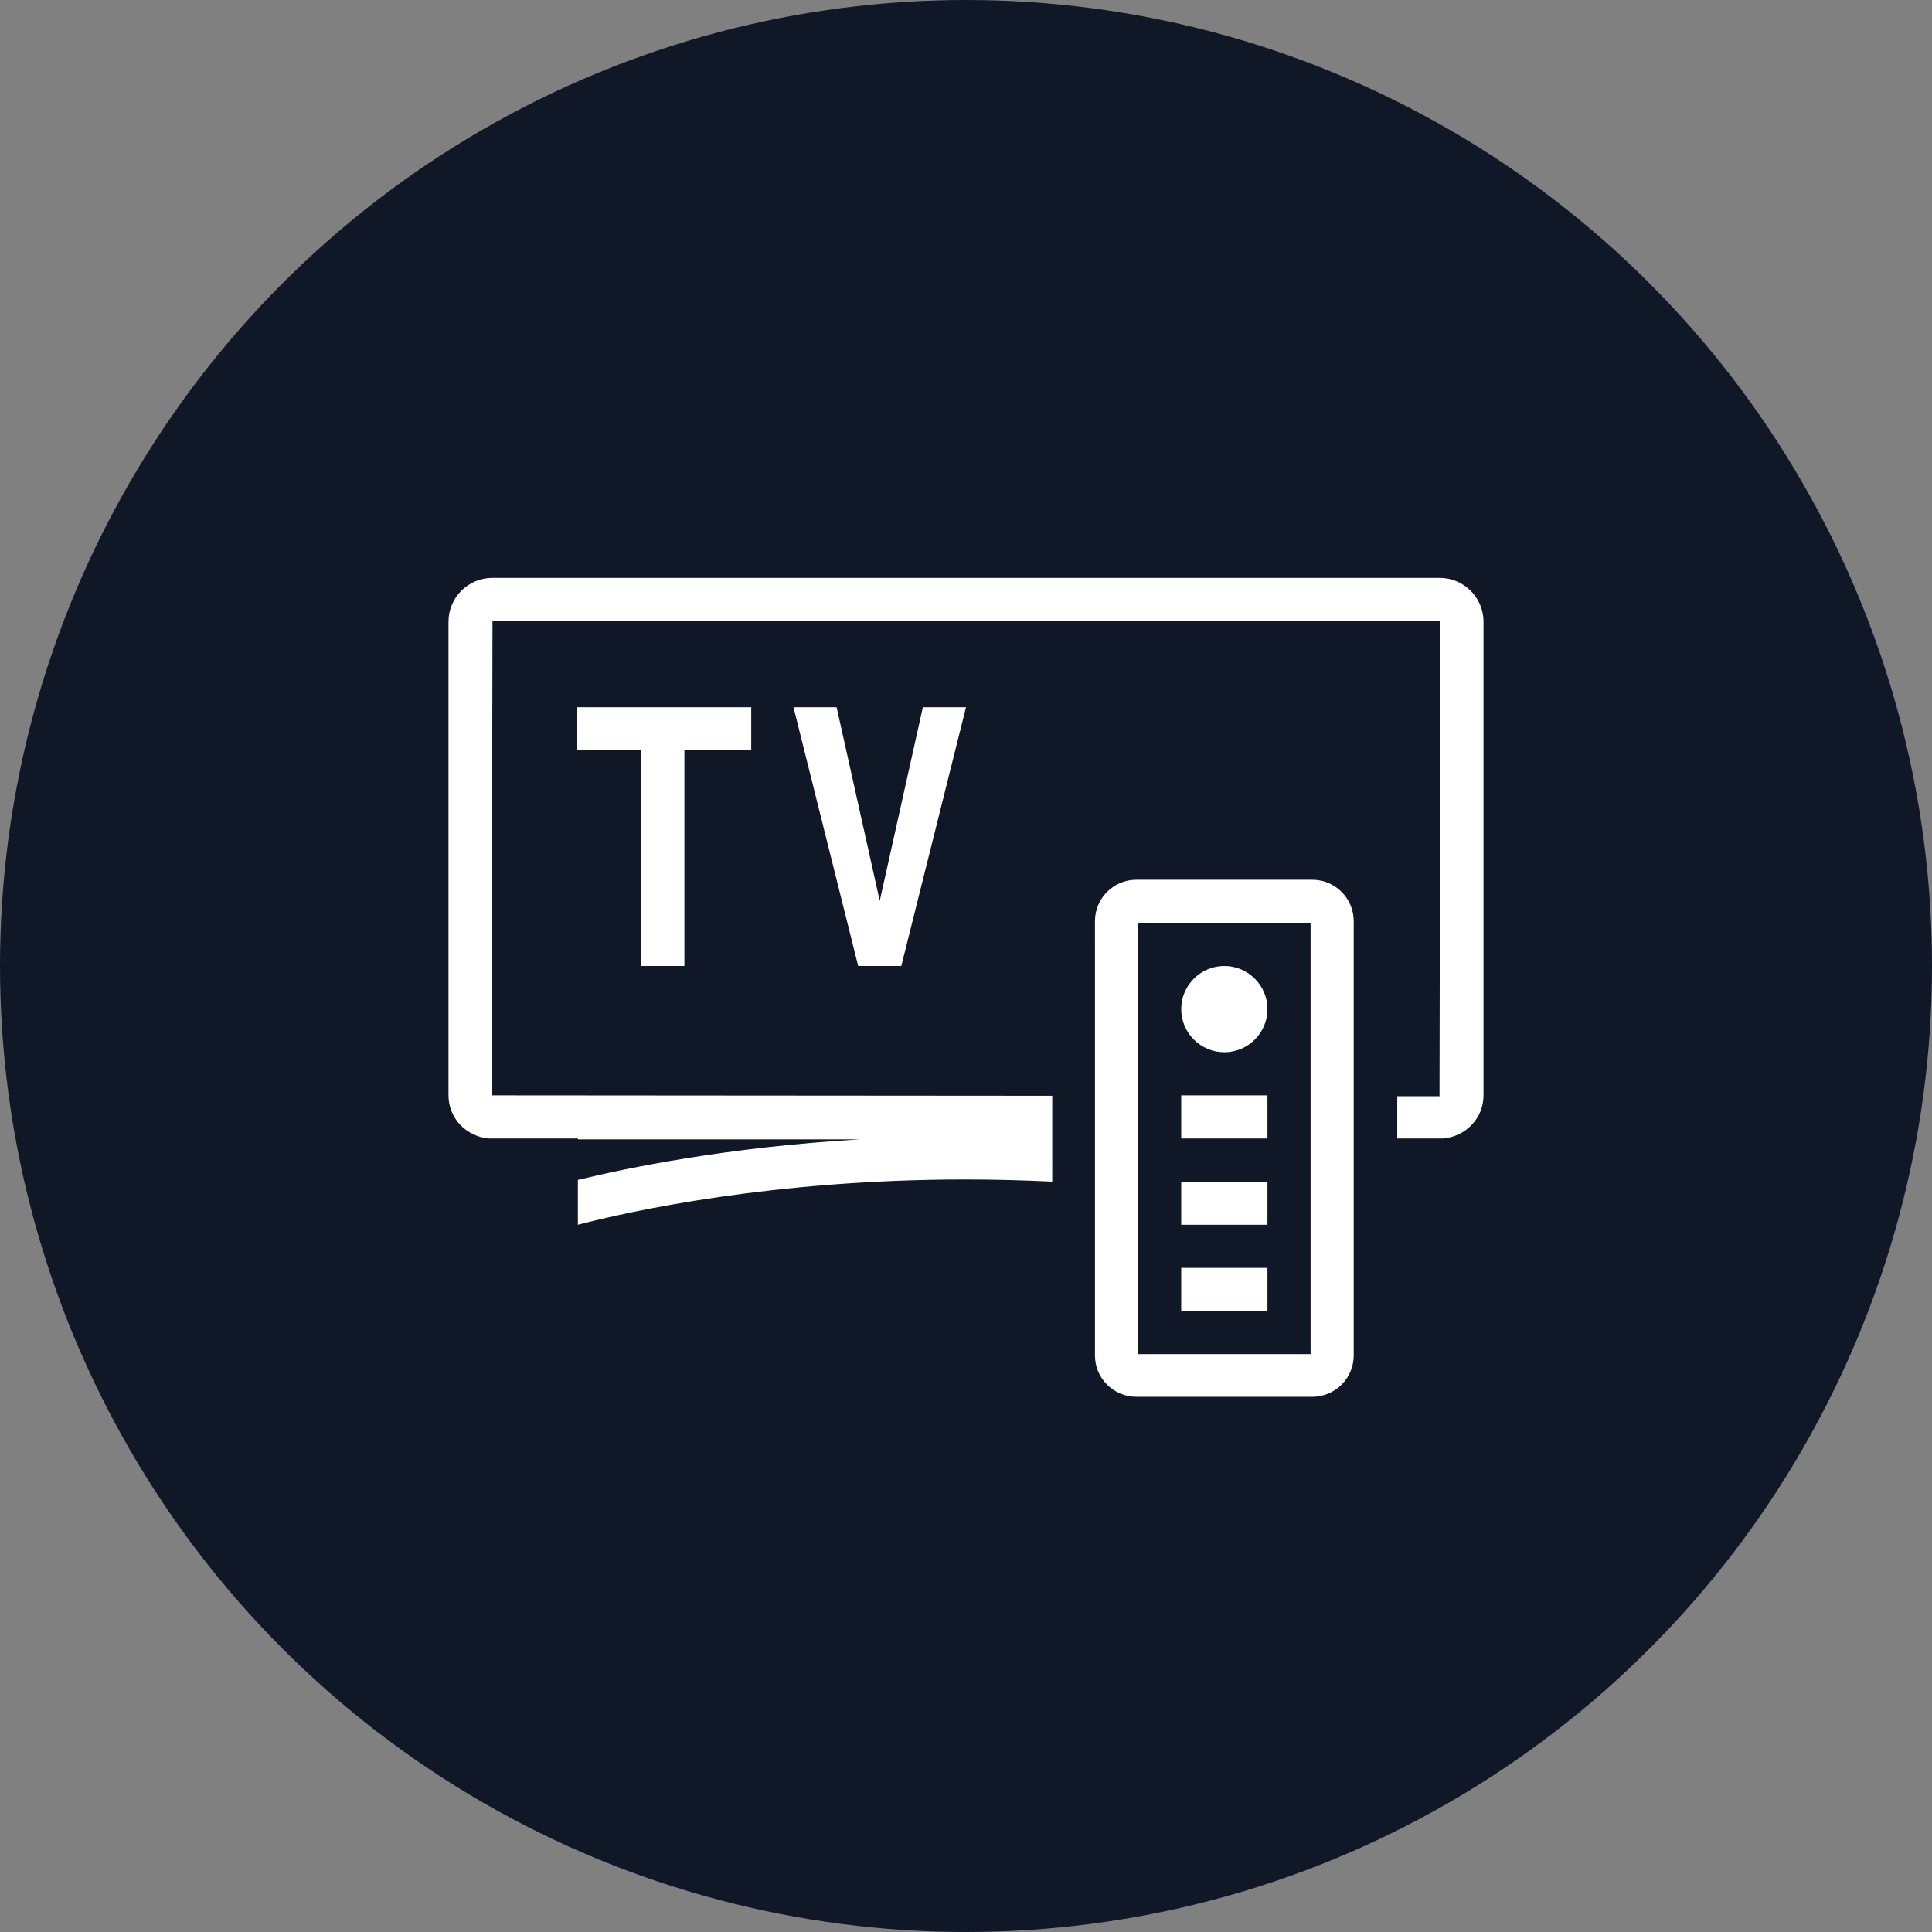 <?xml version="1.0" encoding="UTF-8"?>
<svg width="56px" height="56px" viewBox="0 0 56 56" version="1.1" xmlns="http://www.w3.org/2000/svg" xmlns:xlink="http://www.w3.org/1999/xlink">
    <rect x="0" y="0" width="56" height="56" fill="#808080" stroke="none"/>
    <!-- Generator: Sketch 57.1 (83088) - https://sketch.com -->
    <title>196-W56px</title>
    <desc>Created with Sketch.</desc>
    <g id="NEW_icons" stroke="none" stroke-width="1" fill="none" fill-rule="evenodd">
        <g id="icons_UD_new-Copy" transform="translate(-541, -25111)">
            <g id="196-W56px" transform="translate(541, 25111)">
                <circle id="Oval-Copy-839" fill="#101828" cx="28" cy="28" r="28"></circle>
                <g id="196-B32px-Copy-4" transform="translate(8, 8)">
                    <path d="M29.988,18.75 L29.988,31.25 L24.988,31.25 L24.988,18.75 L29.988,18.75 L29.988,18.75 Z M30.038,17.5 L24.938,17.5 C24.275,17.5 23.738,18.038 23.738,18.7 L23.738,31.288 C23.738,31.95 24.275,32.487 24.938,32.487 L30.038,32.487 C30.7,32.487 31.238,31.95 31.238,31.288 L31.238,18.7 C31.238,18.038 30.7,17.5 30.038,17.5 L30.038,17.5 Z" id="Shape" fill="#FFFFFF" fill-rule="nonzero"></path>
                    <path d="M27.488,20 C26.8,20 26.238,20.562 26.238,21.25 C26.238,21.938 26.8,22.5 27.488,22.5 C28.175,22.5 28.738,21.938 28.738,21.25 C28.738,20.562 28.175,20 27.488,20 L27.488,20 Z" id="Path" fill="#FFFFFF" fill-rule="nonzero"></path>
                    <rect id="Rectangle" fill="#FFFFFF" fill-rule="nonzero" x="26.238" y="26.25" width="2.5" height="1.25"></rect>
                    <rect id="Rectangle" fill="#FFFFFF" fill-rule="nonzero" x="26.238" y="23.75" width="2.5" height="1.25"></rect>
                    <rect id="Rectangle" fill="#FFFFFF" fill-rule="nonzero" x="26.238" y="28.75" width="2.5" height="1.25"></rect>
                    <polygon id="Path" fill="#FFFFFF" fill-rule="nonzero" points="8.725 12.5 8.725 13.75 10.588 13.75 10.588 20 11.838 20 11.838 13.75 13.775 13.75 13.775 12.5"></polygon>
                    <polygon id="Path" fill="#FFFFFF" fill-rule="nonzero" points="15 12.5 16.875 20 18.125 20 20 12.5 18.75 12.5 17.5 18.113 16.25 12.5"></polygon>
                    <path d="M33.725,8.75 L6.275,8.75 C5.575,8.75 5,9.312 5,10.025 L5,23.75 C5,24.413 5.513,24.938 6.162,25 L8.75,25 L8.75,25.025 L16.938,25.025 C13.075,25.25 10.2,25.85 8.75,26.2 L8.75,27.5 C10.287,27.1 14.425,26.188 19.975,26.188 C20.85,26.188 21.7,26.212 22.5,26.25 L22.5,23.762 L6.25,23.75 L6.275,10 L33.725,10 L33.75,10.025 L33.725,23.775 L32.5,23.775 L32.5,25 L33.837,25 C34.487,24.938 35,24.413 35,23.75 L35,10.025 C35,9.312 34.425,8.75 33.725,8.75 Z" id="Path" fill="#FFFFFF" fill-rule="nonzero"></path>
                    <rect id="Rectangle" x="0" y="0" width="40" height="40"></rect>
                </g>
            </g>
        </g>
    </g>
</svg>